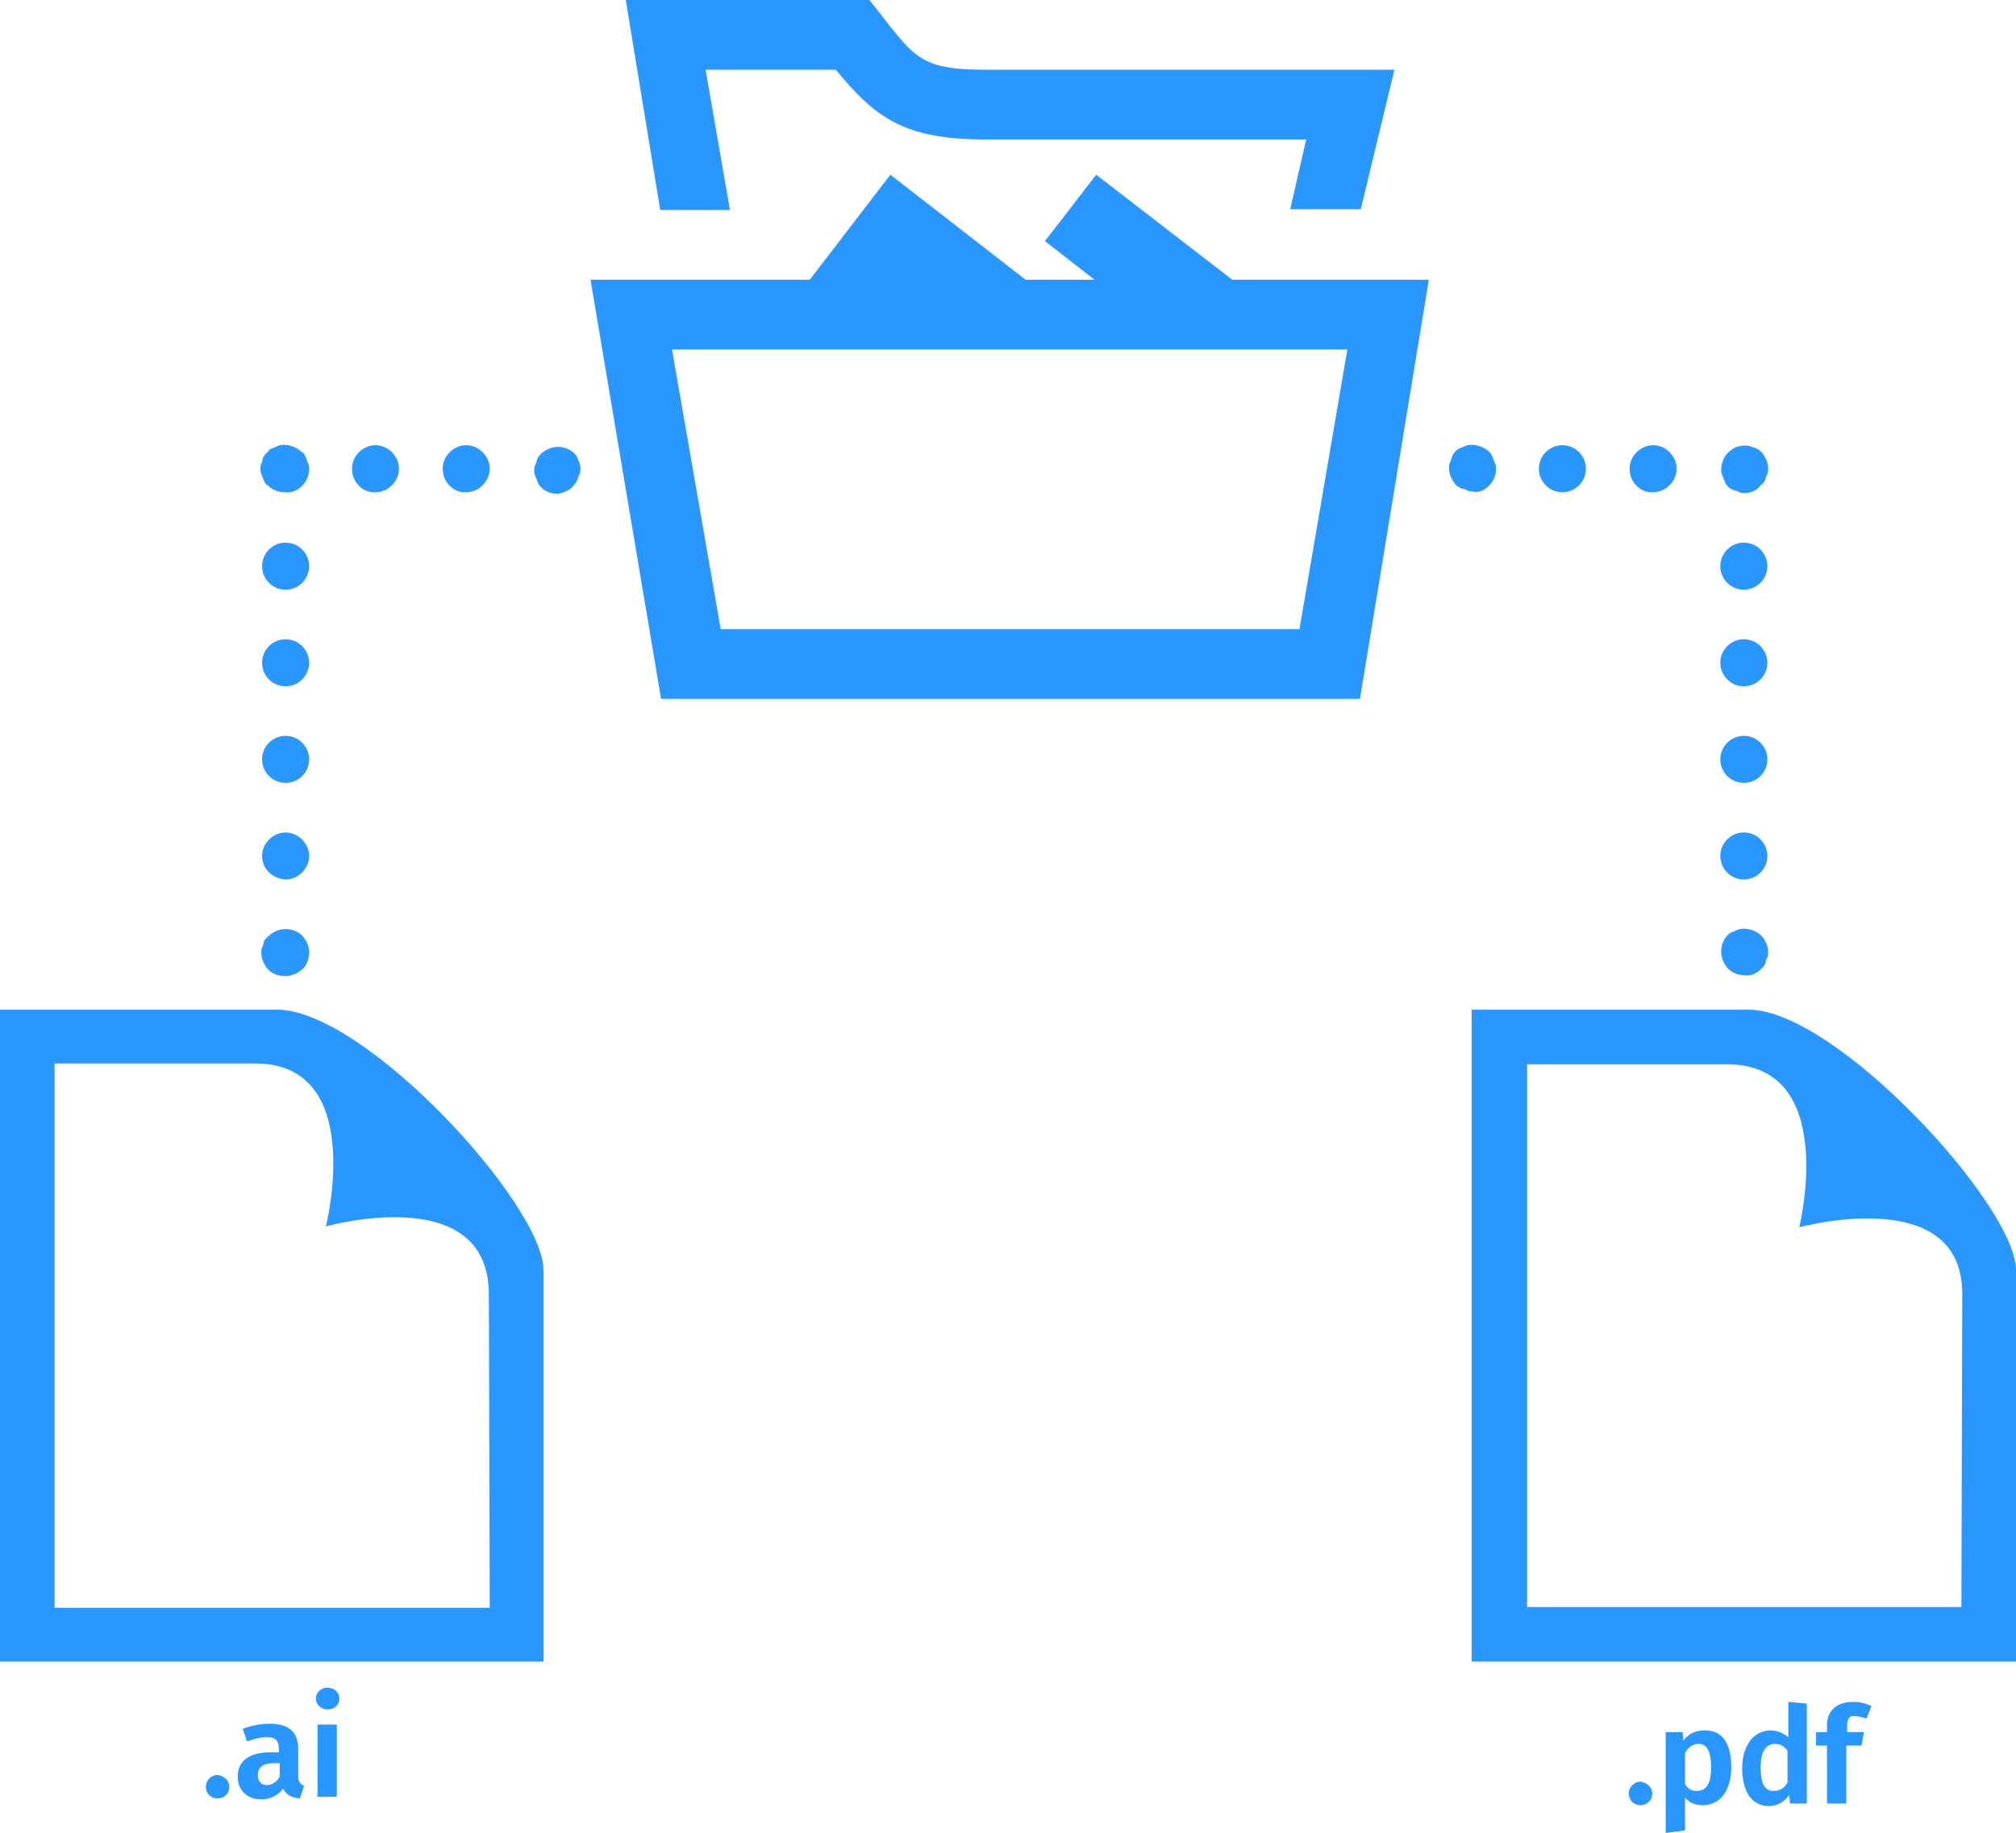 <svg xmlns="http://www.w3.org/2000/svg" id="Layer_1" viewBox="0 0 240 218.2" width="240" height="218.2"><style>.st0{fill:#2997ff}</style><path d="M208.2 120.2h-33v77.6H240v-46.6c0-7.7-21.5-31-31.8-31zm25.3 71.1h-51.7v-64.6h23.8c13.4 0 8.6 19.4 8.6 19.4s19.4-5.3 19.4 7.9l-.1 37.3zM78.6 25L74.5 0h29c5.3 6.6 5.5 8.3 13.8 8.3H166l-4 16.6h-8.4l1.9-8.3h-38.2c-9.7 0-13.1-2.6-17.8-8.3H84L86.9 25h-8.3z" class="st0"/><path d="M146.7 33.3l-16.2-12.5-6.1 7.9 5.9 4.6h-8.2L106 20.8l-9.6 12.5H70.3l8.4 49.9h83.2l8.2-49.9h-23.4zm8 41.6H85.8L80 41.6h80.4l-5.7 33.3zM33 120.2H0v77.6h64.7v-46.6c0-7.8-21.3-31-31.7-31zM6.5 191.3v-64.7h23.9c13.3 0 8.4 19.4 8.4 19.4s19.4-5.5 19.4 8.1l.1 37.3H6.5v-.1zM177.3 57.8c.5-.5.8-1.2.8-2 0-.2 0-.4-.1-.6-.1-.2-.1-.3-.2-.5l-.2-.5c-.1-.2-.2-.3-.3-.4-.6-.6-1.7-1-2.6-.8-.2.1-.3.1-.5.2l-.5.2c-.2.1-.3.2-.4.3s-.2.2-.3.4-.2.3-.2.5c-.1.2-.1.3-.2.5s-.1.4-.1.6c0 .7.3 1.4.8 2 .2.2.2.2.4.3s.3.2.5.2.3.1.5.2.4.1.6.1c.7.2 1.4-.1 2-.7zm16.7-2c0-1.5 1.3-2.8 2.8-2.8s2.8 1.3 2.8 2.8-1.3 2.8-2.8 2.8c-1.5.1-2.8-1.2-2.8-2.8z" class="st0"/><circle cx="186" cy="55.8" r="2.8" class="st0"/><path d="M209.6 57.8l.4-.4c.1-.2.2-.3.2-.5.1-.2.1-.3.2-.5s.1-.3.1-.6c0-.7-.3-1.4-.8-2-.2-.1-.2-.2-.4-.3s-.3-.2-.5-.2c-.2-.1-.4-.1-.5-.2-1-.2-1.9.1-2.6.8-.5.5-.8 1.3-.8 2 0 .2 0 .3.1.6.1.2.1.3.2.5l.2.5c.1.2.2.3.3.4.1.2.2.2.4.3s.3.2.5.2c.2.1.4.1.5.2.2.1.4.1.6.1.7 0 1.4-.3 1.9-.9z" class="st0"/><circle cx="207.6" cy="101.9" r="2.8" class="st0"/><circle cx="207.6" cy="90.4" r="2.8" class="st0"/><circle cx="207.6" cy="78.9" r="2.8" class="st0"/><circle cx="207.6" cy="67.4" r="2.8" class="st0"/><path d="M209.6 115.4l.4-.4c.1-.2.2-.3.2-.5s.1-.4.2-.5c.1-.2.1-.3.1-.6 0-.8-.3-1.4-.8-2-.6-.6-1.7-1-2.6-.8-.2.1-.4.1-.5.2l-.5.2c-.2.1-.3.2-.4.3-.5.5-.8 1.2-.8 2 0 .7.3 1.4.8 2 .5.5 1.2.8 2 .8.7.1 1.4-.2 1.9-.7zM68.3 57.8c.1-.2.2-.2.3-.4.1-.2.2-.3.2-.5.1-.2.1-.3.2-.5s.1-.3.1-.6c0-.2 0-.4-.1-.6 0 0 0-.2-.1-.3l-.2-.5c-.1-.2-.2-.3-.3-.4-.5-.5-1.2-.8-2-.8-.7 0-1.4.3-2 .8-.1.2-.2.2-.3.4-.1.2-.2.3-.2.5-.1.2-.1.3-.2.5s-.1.3-.1.6c0 .2 0 .3.1.6.1.2.1.3.2.5l.2.5c.1.2.2.3.3.4.5.5 1.2.8 2 .8.6-.1 1.4-.4 1.9-1zm-15.6-2c0-1.5 1.3-2.8 2.8-2.8s2.8 1.3 2.8 2.8-1.3 2.8-2.8 2.8c-1.5.1-2.8-1.2-2.8-2.8zm-10.8 0c0-1.5 1.3-2.8 2.8-2.8s2.8 1.3 2.8 2.8-1.3 2.8-2.8 2.8c-1.5.1-2.8-1.2-2.8-2.8zm-5.9 2c.5-.5.8-1.2.8-2 0-.2 0-.3-.1-.6-.1-.2-.1-.3-.2-.5l-.2-.5c-.1-.2-.2-.3-.4-.4-.6-.6-1.7-1-2.6-.8-.2.1-.3.1-.5.2s-.4.2-.5.2c-.2.1-.3.2-.4.4-.2.1-.2.2-.4.4s-.2.3-.2.5c-.1.2-.1.4-.2.5-.1.2-.1.3-.1.6 0 .2 0 .3.1.6.1.2.1.3.2.5l.2.5c.1.2.2.3.4.4.5.5 1.2.8 2 .8.8.1 1.5-.2 2.1-.8zm-4.8 44.1c0-1.5 1.3-2.8 2.8-2.8s2.8 1.3 2.8 2.8-1.3 2.8-2.8 2.8c-1.6-.1-2.8-1.3-2.8-2.8z" class="st0"/><circle cx="34" cy="90.4" r="2.8" class="st0"/><circle cx="34" cy="78.9" r="2.8" class="st0"/><circle cx="34" cy="67.4" r="2.8" class="st0"/><path d="M36 115.4c.5-.5.8-1.2.8-2s-.3-1.4-.8-2c-.5-.5-1.2-.8-2-.8s-1.4.3-2 .8l-.4.4c-.2.2-.2.3-.2.5-.1.2-.1.3-.2.5s-.1.4-.1.6c0 .7.3 1.4.8 2 .5.5 1.2.8 2 .8s1.5-.3 2.1-.8zm160.7 98.1c0 .8-.6 1.4-1.4 1.4-.8 0-1.4-.6-1.4-1.4 0-.7.6-1.4 1.4-1.4.8.1 1.4.7 1.4 1.4zm9.4-3.1c0 2.6-1.2 4.5-3.4 4.5-.9 0-1.6-.3-2.1-.9v3.9l-2.3.3v-12h2l.1 1c.7-.9 1.6-1.2 2.4-1.2 2.3-.1 3.3 1.6 3.3 4.4zm-2.4 0c0-2.1-.6-2.8-1.5-2.8-.7 0-1.2.4-1.6 1.1v3.7c.4.6.8.8 1.4.8 1.1 0 1.7-.8 1.7-2.8zm11.4-7.6v11.9h-2l-.1-1c-.5.7-1.3 1.3-2.4 1.3-2.1 0-3.2-1.8-3.2-4.5 0-2.6 1.3-4.5 3.4-4.5.9 0 1.6.4 2.1.8v-4.2l2.2.2zm-2.3 9.4v-3.8c-.4-.5-.8-.8-1.5-.8-1 0-1.7.8-1.7 2.8 0 2.1.6 2.8 1.5 2.8.8 0 1.3-.3 1.7-1zm7.1-6.8v.8h2l-.3 1.6h-1.8v6.9h-2.3v-6.9h-1.3v-1.6h1.3v-.8c0-1.6 1-2.8 3.1-2.8.9 0 1.6.2 2.2.5l-.6 1.5c-.5-.2-1-.3-1.4-.3-.6-.1-.9.3-.9 1.1zm-192.6 7.3c0 .8-.6 1.4-1.4 1.4-.8 0-1.4-.6-1.4-1.4 0-.7.6-1.4 1.4-1.4.8.1 1.4.7 1.4 1.4zm8.9-.1l-.5 1.5c-1-.1-1.6-.4-2-1.2-.6.9-1.6 1.3-2.6 1.3-1.7 0-2.8-1.1-2.8-2.7 0-1.9 1.4-2.9 3.9-2.9h1v-.4c0-1.1-.5-1.4-1.5-1.4-.6 0-1.4.2-2.3.5l-.5-1.5c1.1-.4 2.2-.6 3.2-.6 2.4 0 3.4 1.1 3.4 3v3.5c.1.5.3.7.7.9zm-2.9-1.1v-1.6h-.7c-1.3 0-1.9.5-1.9 1.4 0 .8.4 1.2 1.1 1.2.6 0 1.2-.4 1.5-1zm7.1-9.3c0 .8-.6 1.3-1.4 1.3-.8 0-1.4-.6-1.4-1.3s.6-1.3 1.4-1.3c.8 0 1.4.6 1.4 1.3zm-.3 11.7h-2.3v-8.6h2.3v8.6z" class="st0"/></svg>